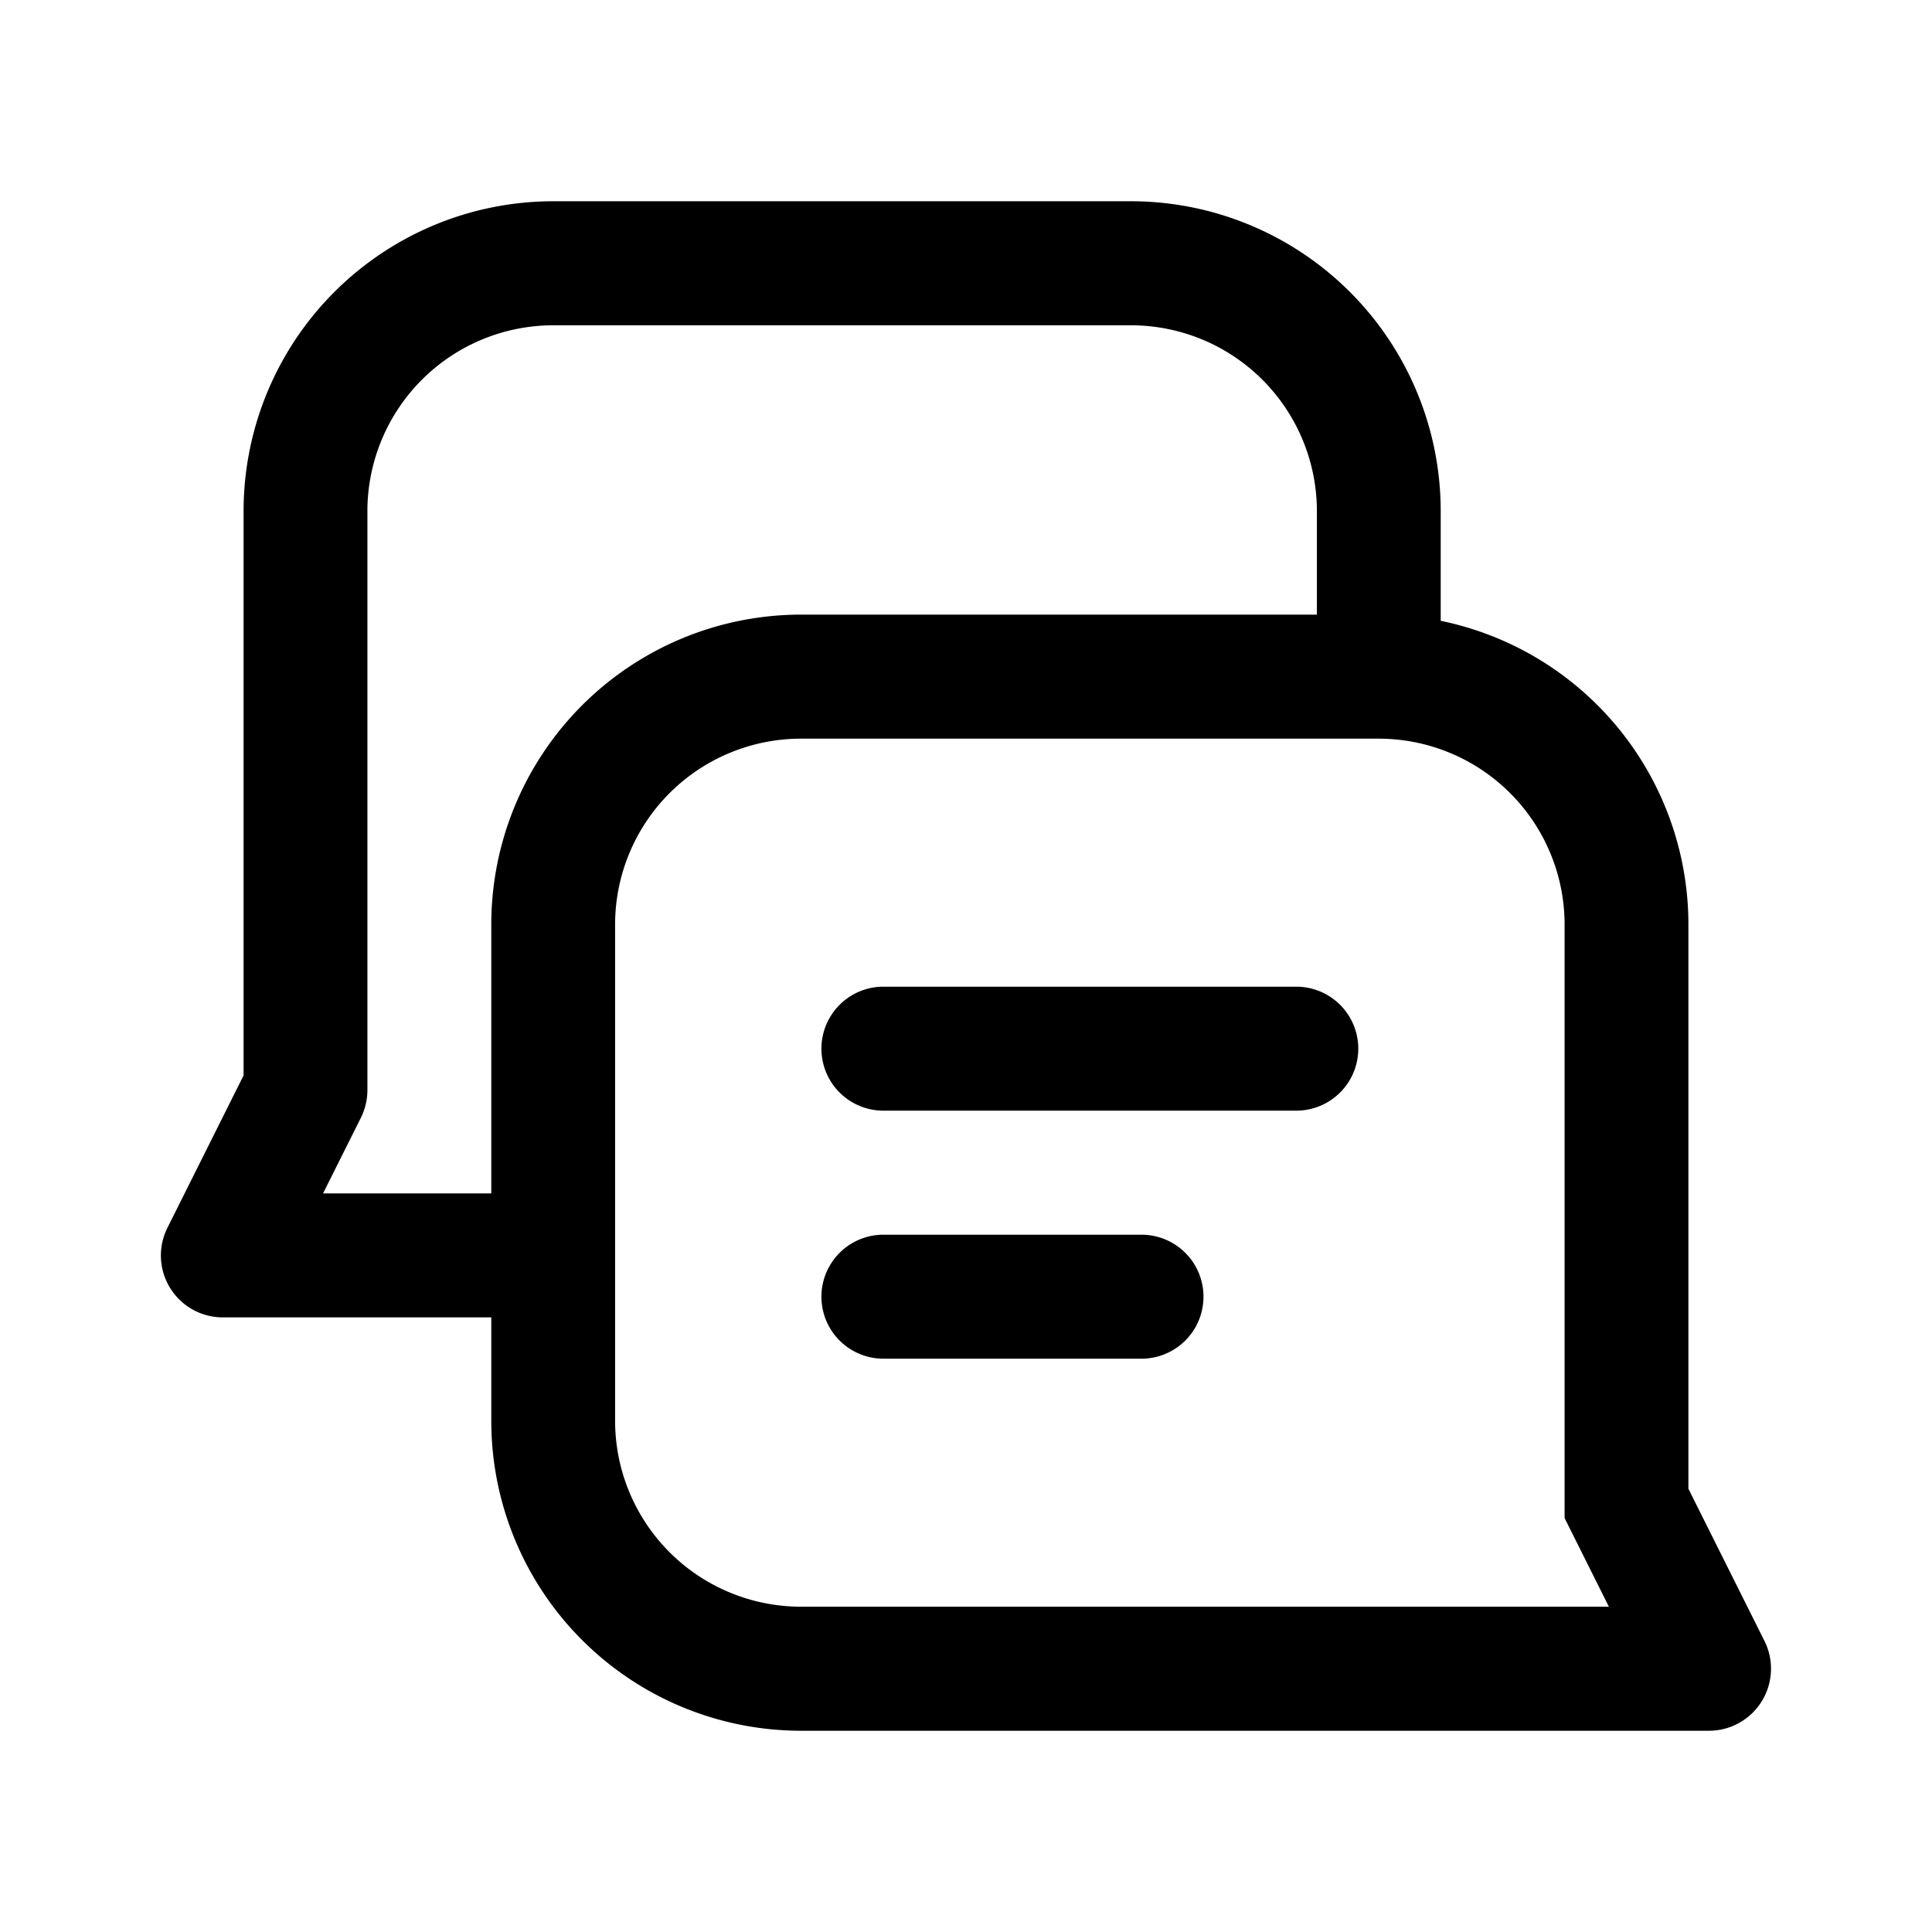 <svg xmlns="http://www.w3.org/2000/svg" width="24" height="24" fill="none"><path fill="currentColor" d="M10.974 12.257a.77.77 0 0 0 0 1.54h5.129a.77.77 0 0 0 0-1.54h-5.129ZM10.974 15.338a.77.77 0 0 0 0 1.54h3.206a.77.77 0 0 0 0-1.54h-3.206Z"/><path fill="currentColor" d="M3.026 6.351A3.849 3.849 0 0 1 6.872 2.5h7.18a3.849 3.849 0 0 1 3.845 3.851v1.361a3.851 3.851 0 0 1 3.077 3.774v7.008l.945 1.891a.771.771 0 0 1-.688 1.115H9.949a3.849 3.849 0 0 1-3.846-3.851v-1.284H2.769a.769.769 0 0 1-.688-1.115l.945-1.891V6.35Zm13.333 0a2.31 2.31 0 0 0-2.308-2.31h-7.18a2.31 2.31 0 0 0-2.307 2.31v7.19c0 .12-.028.237-.081.344l-.47.94h2.09v-3.338a3.849 3.849 0 0 1 3.846-3.852h6.41V6.351Zm-6.41 2.825a2.31 2.31 0 0 0-2.308 2.31v6.163a2.31 2.31 0 0 0 2.308 2.31h10.037l-.55-1.101v-7.372a2.31 2.31 0 0 0-2.308-2.31h-7.18Z"/></svg>
